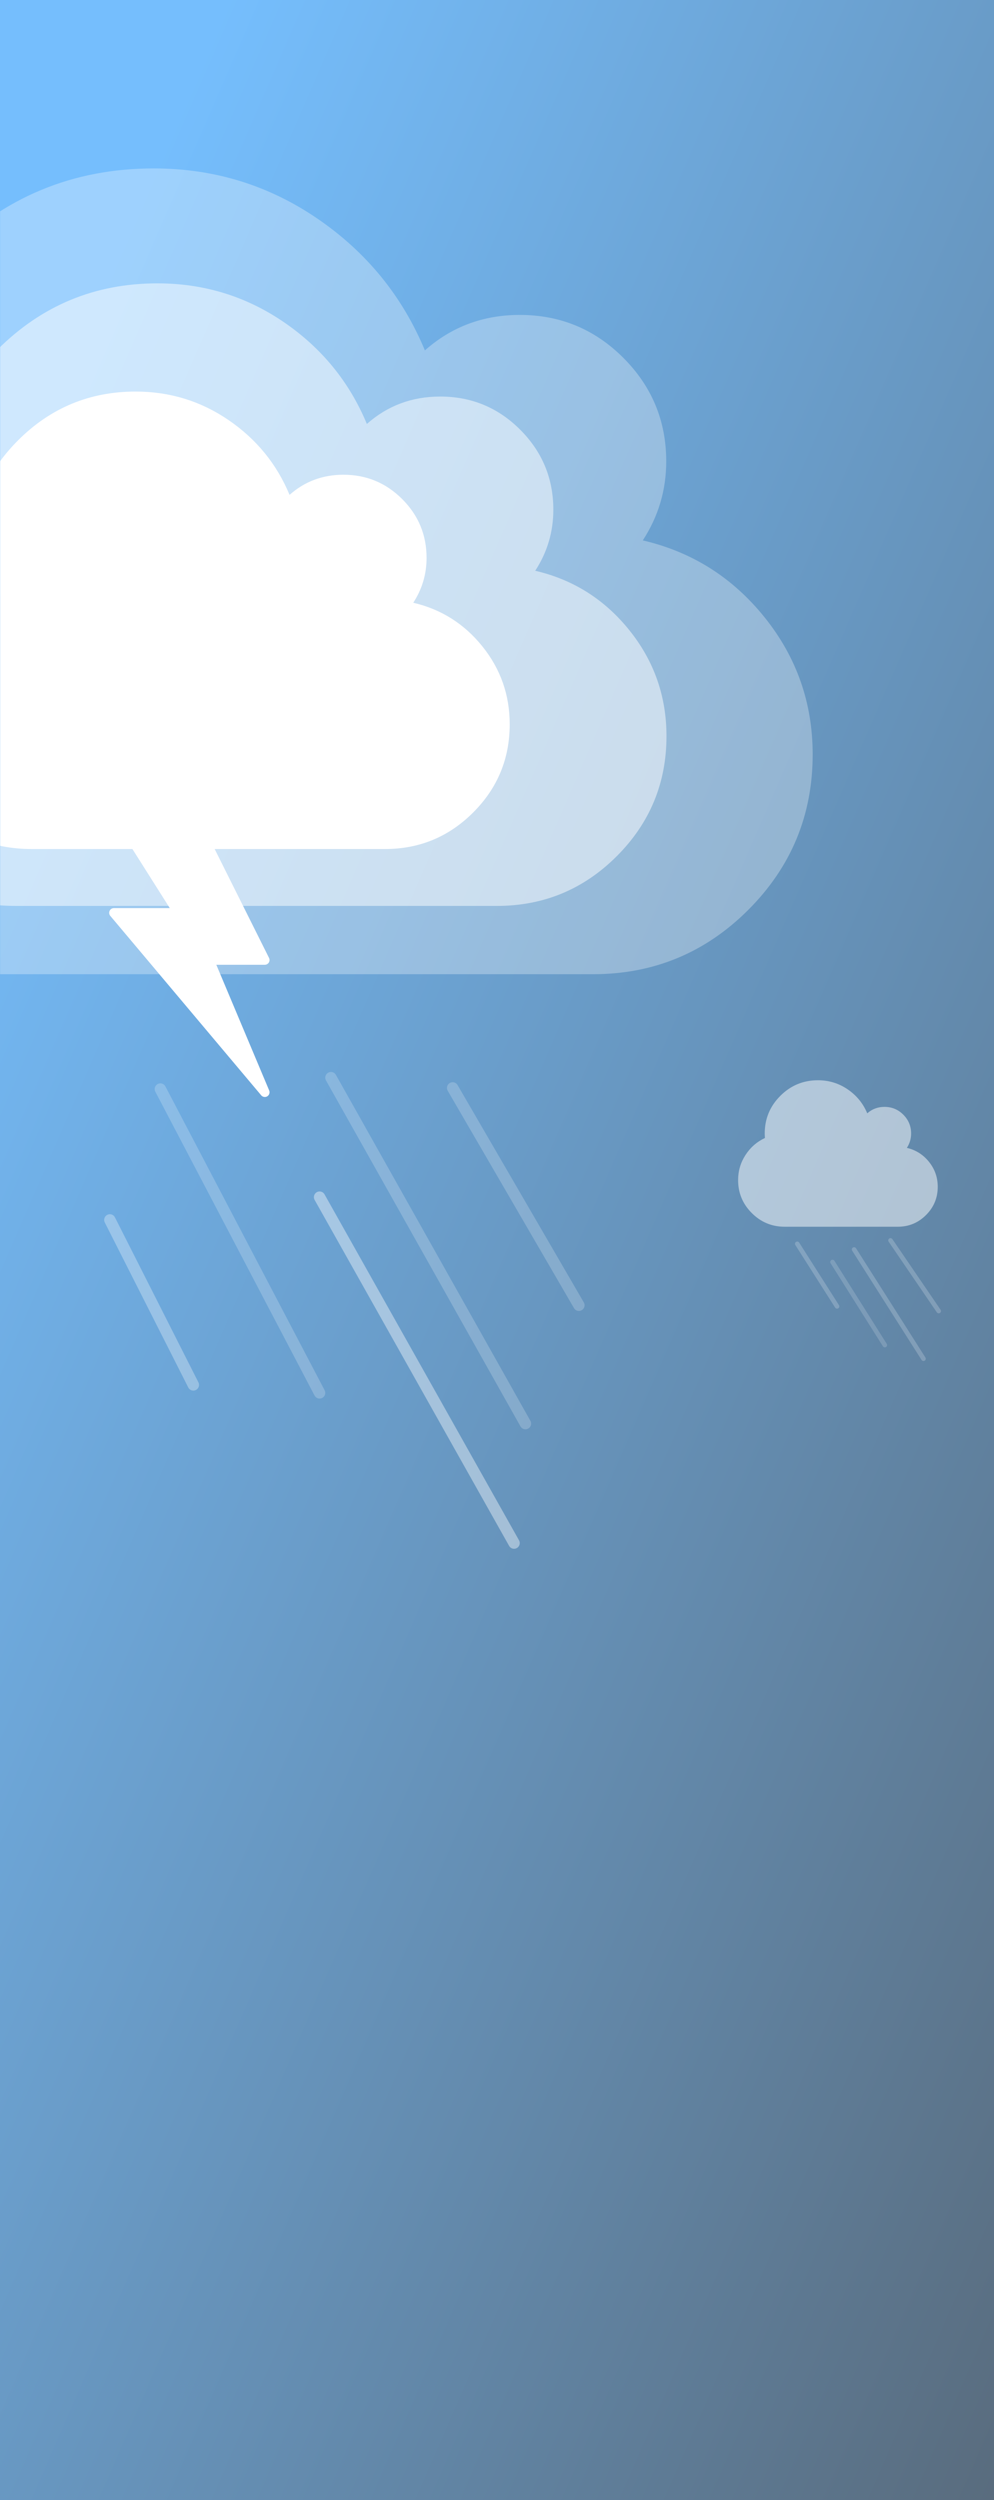 <?xml version="1.0" encoding="UTF-8"?>
<svg width="874px" height="2197px" viewBox="0 0 874 2197" version="1.1" xmlns="http://www.w3.org/2000/svg" xmlns:xlink="http://www.w3.org/1999/xlink">
    <rect x="0" y="0" width="874" height="2197" fill="#333333" stroke="none"/>
    <!-- Generator: Sketch 49 (51002) - http://www.bohemiancoding.com/sketch -->
    <title>thuderstorm with light rain</title>
    <desc>Created with Sketch.</desc>
    <defs>
        <linearGradient x1="97.543%" y1="99.547%" x2="16.466%" y2="7.76%" id="linearGradient-1">
            <stop stop-color="#596C7E" offset="0%"></stop>
            <stop stop-color="#75BEFD" offset="100%"></stop>
        </linearGradient>
        <rect id="path-2" x="0" y="0" width="874" height="2197"></rect>
    </defs>
    <g id="Page-1" stroke="none" stroke-width="1" fill="none" fill-rule="evenodd">
        <g id="thuderstorm-with-light-rain">
            <g id="Group-5-Copy-3">
                <g id="with-content-copy-7">
                    <g id="Shape">
                        <g id="fluffy-cloud-silhouette">
                            <mask id="mask-3" fill="white">
                                <use xlink:href="#path-2"></use>
                            </mask>
                            <use id="Mask" fill="url(#linearGradient-1)" xlink:href="#path-2"></use>
                            <g mask="url(#mask-3)" id="Group">
                                <g transform="translate(-251, 148)">
                                    <g>
                                        <path d="M923.306,394.516 C895.15,359.476 859.428,336.933 816.185,326.879 C829.942,305.754 836.801,282.621 836.801,257.481 C836.801,221.941 824.226,191.602 799.091,166.454 C773.95,141.315 743.61,128.74 708.069,128.74 C675.886,128.74 648.056,139.135 624.596,159.923 C604.824,112.315 573.382,73.759 530.309,44.256 C487.224,14.759 439.194,0 386.221,0 C315.15,0 254.463,25.151 204.173,75.442 C153.879,125.72 128.74,186.409 128.74,257.486 C128.74,262.517 129.077,269.719 129.746,279.107 C90.858,297.213 59.508,324.619 35.706,361.341 C11.905,398.042 0,438.533 0,482.789 C0,544.81 22.048,597.868 66.131,641.949 C110.216,686.043 163.273,708.087 225.296,708.087 L772.456,708.087 C825.755,708.087 871.265,689.213 908.987,651.508 C946.705,613.793 965.566,568.283 965.566,514.972 C965.561,469.714 951.473,429.545 923.306,394.516 Z" id="Shape" fill="#FFFFFF" fill-rule="nonzero" opacity="0.3"></path>
                                        <path d="M804.371,405.813 C782.617,378.741 755.017,361.324 721.607,353.555 C732.235,337.234 737.535,319.361 737.535,299.937 C737.535,272.477 727.819,249.037 708.399,229.607 C688.975,210.184 665.533,200.468 638.073,200.468 C613.208,200.468 591.705,208.499 573.579,224.561 C558.303,187.778 534.011,157.989 500.731,135.193 C467.443,112.403 430.333,101 389.405,101 C334.493,101 287.605,120.433 248.75,159.288 C209.891,198.134 190.468,245.025 190.468,299.941 C190.468,303.827 190.728,309.392 191.245,316.646 C161.199,330.635 136.977,351.809 118.587,380.182 C100.198,408.538 91,439.823 91,474.016 C91,521.935 108.035,562.929 142.094,596.987 C176.155,631.055 217.149,648.087 265.07,648.087 L687.82,648.087 C729.001,648.087 764.163,633.505 793.308,604.373 C822.449,575.233 837.022,540.071 837.022,498.881 C837.018,463.914 826.133,432.878 804.371,405.813 Z" id="Shape" fill="#FFFFFF" fill-rule="nonzero" opacity="0.5"></path>
                                        <path d="M675.183,420.065 C659.198,400.172 638.918,387.374 614.368,381.666 C622.178,369.673 626.072,356.54 626.072,342.267 C626.072,322.09 618.933,304.866 604.663,290.589 C590.39,276.317 573.165,269.178 552.988,269.178 C534.717,269.178 518.917,275.079 505.598,286.881 C494.373,259.853 476.523,237.964 452.069,221.214 C427.609,204.468 400.341,196.089 370.267,196.089 C329.918,196.089 295.465,210.368 266.914,238.919 C238.361,267.463 224.089,301.918 224.089,342.27 C224.089,345.126 224.28,349.215 224.66,354.545 C202.582,364.824 184.784,380.383 171.271,401.231 C157.759,422.067 151,445.055 151,470.18 C151,505.391 163.517,535.513 188.544,560.539 C213.572,585.572 243.694,598.087 278.906,598.087 L589.542,598.087 C619.801,598.087 645.638,587.372 667.054,565.966 C688.467,544.554 699.175,518.717 699.175,488.451 C699.172,462.757 691.174,439.952 675.183,420.065 Z" id="Shape" fill="#FFFFFF" fill-rule="nonzero"></path>
                                        <g id="Group-9" opacity="0.5" transform="translate(900, 801)" fill="#FFFFFF" fill-rule="nonzero">
                                            <path d="M167.85,71.993 C162.732,65.623 156.238,61.525 148.377,59.697 C150.877,55.857 152.124,51.651 152.124,47.081 C152.124,40.62 149.838,35.105 145.269,30.533 C140.699,25.963 135.183,23.677 128.722,23.677 C122.871,23.677 117.812,25.567 113.547,29.346 C109.953,20.691 104.237,13.682 96.406,8.318 C88.574,2.956 79.842,0.273 70.212,0.273 C57.292,0.273 46.26,4.845 37.117,13.988 C27.974,23.128 23.404,34.161 23.404,47.082 C23.404,47.997 23.465,49.306 23.587,51.013 C16.517,54.304 10.818,59.286 6.491,65.962 C2.164,72.634 0,79.995 0,88.04 C0,99.316 4.008,108.961 12.022,116.975 C20.036,124.991 29.682,128.998 40.957,128.998 L140.427,128.998 C150.116,128.998 158.39,125.567 165.247,118.712 C172.104,111.856 175.533,103.583 175.533,93.891 C175.532,85.664 172.971,78.361 167.85,71.993 Z" id="Shape-Copy"></path>
                                            <path d="M142.9,76.237 C139.413,71.897 134.989,69.105 129.632,67.86 C131.336,65.243 132.186,62.378 132.186,59.264 C132.186,54.862 130.628,51.104 127.515,47.989 C124.401,44.876 120.643,43.318 116.241,43.318 C112.255,43.318 108.808,44.606 105.902,47.18 C103.453,41.284 99.559,36.508 94.224,32.854 C88.887,29.2 82.938,27.372 76.377,27.372 C67.574,27.372 60.057,30.488 53.828,36.717 C47.599,42.944 44.485,50.461 44.485,59.265 C44.485,59.888 44.527,60.78 44.61,61.943 C39.793,64.185 35.91,67.58 32.962,72.128 C30.014,76.674 28.539,81.689 28.539,87.171 C28.539,94.853 31.27,101.425 36.73,106.885 C42.19,112.346 48.762,115.076 56.444,115.076 L124.216,115.076 C130.818,115.076 136.455,112.739 141.127,108.069 C145.799,103.397 148.135,97.76 148.135,91.157 C148.134,85.551 146.389,80.576 142.9,76.237 Z" id="Shape-Copy"></path>
                                        </g>
                                    </g>
                                </g>
                            </g>
                        </g>
                    </g>
                </g>
                <path d="M398,956 L509,1147" id="Path-3-Copy" stroke="#FFFFFF" stroke-width="10" opacity="0.2" stroke-linecap="round"></path>
                <g id="Group-10" opacity="0.2" transform="translate(701, 1090)" stroke="#FFFFFF" stroke-linecap="round" stroke-width="4">
                    <path d="M50,8 L111,104" id="Path-3-Copy"></path>
                    <path d="M82,0 L124.381,62.099" id="Path-3-Copy"></path>
                    <path d="M0,3 L35,58" id="Path-3-Copy"></path>
                    <path d="M31,19 L77,92" id="Path-3-Copy" opacity="0.8"></path>
                </g>
                <path d="M96.593,1072 L170,1217" id="Path-3-Copy-4" stroke="#FFFFFF" stroke-width="10" opacity="0.3" stroke-linecap="round"></path>
                <path d="M141,957 L281,1224" id="Path-3-Copy-3" stroke="#FFFFFF" stroke-width="10" opacity="0.2" stroke-linecap="round"></path>
                <path d="M291,947 L462,1251" id="Path-3-Copy-3" stroke="#FFFFFF" stroke-width="10" opacity="0.2" stroke-linecap="round"></path>
                <path d="M281,1052 L452,1356" id="Path-3-Copy-37" stroke="#FFFFFF" stroke-width="10" opacity="0.4" stroke-linecap="round"></path>
            </g>
            <g id="flash" transform="translate(166.5, 839.5) scale(-1, 1) translate(-166.5, -839.5) translate(96, 715)" fill="#FFFFFF" fill-rule="nonzero">
                <path d="M140.612,85.399 C139.932,83.938 138.468,83 136.855,83 L87.712,83 L136.212,6.37 C137.02,5.092 137.07,3.474 136.34,2.15 C135.61,0.822 134.217,0 132.707,0 L66.355,0 C64.783,0 63.348,0.888 62.643,2.295 L0.437,126.795 C-0.206,128.078 -0.135,129.605 0.62,130.829 C1.379,132.053 2.71,132.8 4.149,132.8 L46.793,132.8 L0.325,243.24 C-0.467,245.128 0.238,247.319 1.984,248.39 C2.655,248.801 3.402,249 4.144,249 C5.335,249 6.508,248.489 7.321,247.527 L140.027,89.826 C141.068,88.59 141.292,86.864 140.612,85.399 Z" id="Shape"></path>
            </g>
        </g>
    </g>
</svg>